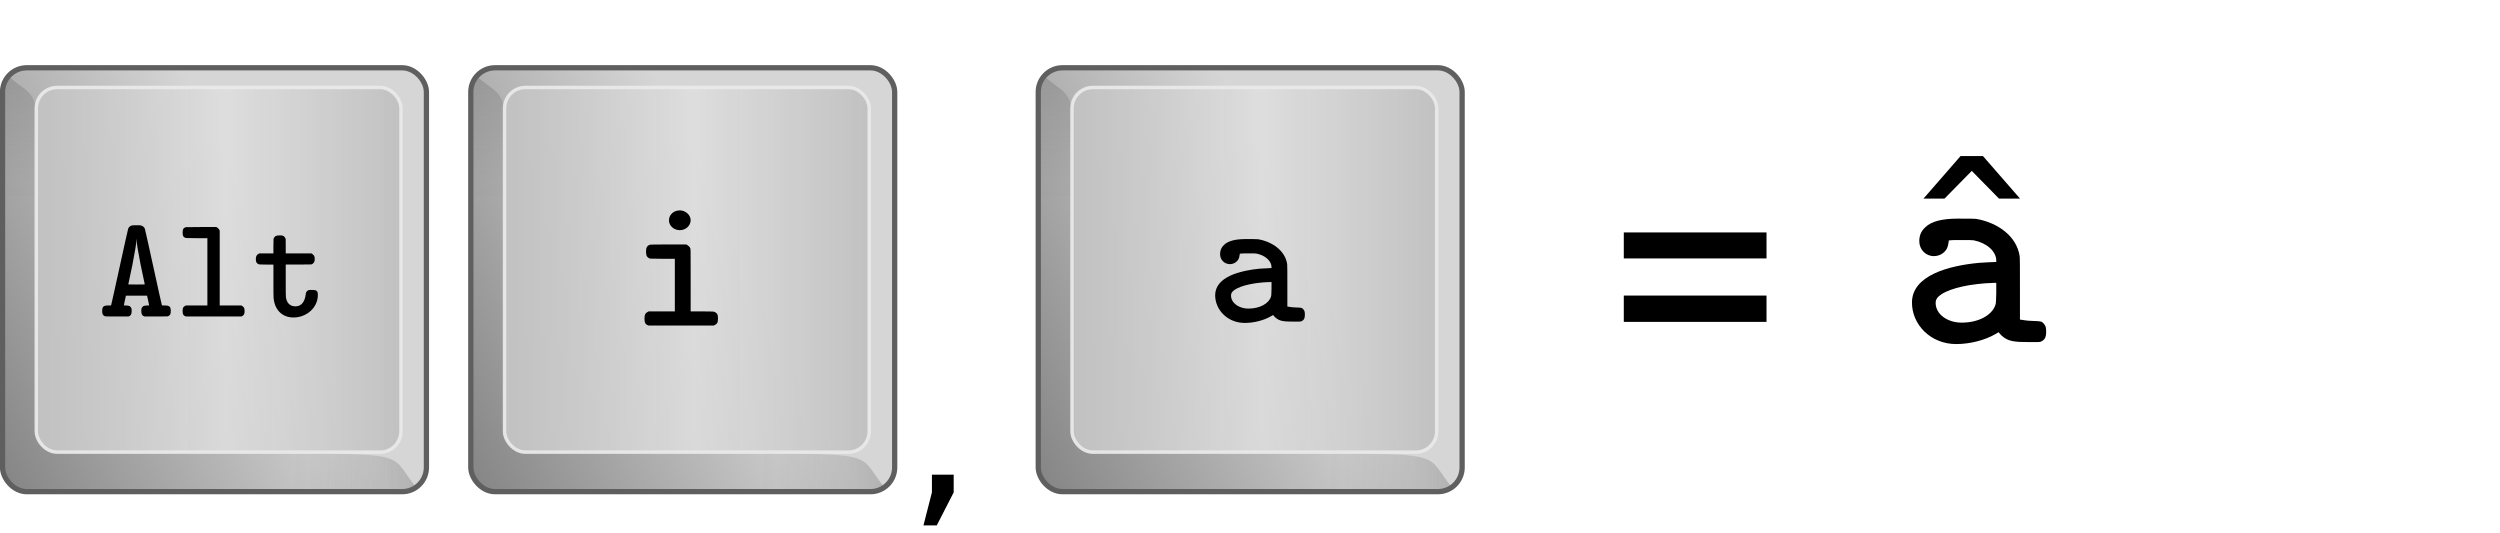 <?xml version="1.0" encoding="UTF-8" standalone="no"?>
<!-- Created with Inkscape (http://www.inkscape.org/) -->

<svg
   xmlns:dc="http://purl.org/dc/elements/1.1/"
   xmlns:cc="http://creativecommons.org/ns#"
   xmlns:rdf="http://www.w3.org/1999/02/22-rdf-syntax-ns#"
   xmlns:svg="http://www.w3.org/2000/svg"
   xmlns="http://www.w3.org/2000/svg"
   xmlns:xlink="http://www.w3.org/1999/xlink"
   xmlns:sodipodi="http://sodipodi.sourceforge.net/DTD/sodipodi-0.dtd"
   xmlns:inkscape="http://www.inkscape.org/namespaces/inkscape"
   width="7.5in"
   height="1.6in"
   viewBox="0 0 190.5 40.64"
   version="1.1"
   id="svg5617"
   inkscape:version="0.92.4 (5da689c313, 2019-01-14)"
   sodipodi:docname="dead-key-usage.svg">
  <defs
     id="defs5611">
    <linearGradient
       inkscape:collect="always"
       id="linearGradient939">
      <stop
         style="stop-color:#656565;stop-opacity:0.027"
         offset="0"
         id="stop935" />
      <stop
         style="stop-color:#656565;stop-opacity:0.314"
         offset="1"
         id="stop937" />
    </linearGradient>
    <linearGradient
       inkscape:collect="always"
       id="linearGradient929">
      <stop
         style="stop-color:#797979;stop-opacity:1"
         offset="0"
         id="stop925" />
      <stop
         style="stop-color:#d6d6d6;stop-opacity:1"
         offset="1"
         id="stop927" />
    </linearGradient>
    <linearGradient
       inkscape:collect="always"
       id="linearGradient913">
      <stop
         style="stop-color:#c1c1c1;stop-opacity:1"
         offset="0"
         id="stop909" />
      <stop
         id="stop923"
         offset="0.519"
         style="stop-color:#dedede;stop-opacity:0.863" />
      <stop
         style="stop-color:#c1c1c1;stop-opacity:0.996"
         offset="1"
         id="stop911" />
    </linearGradient>
    <linearGradient
       inkscape:collect="always"
       xlink:href="#linearGradient913"
       id="linearGradient915"
       x1="14.552"
       y1="271.732"
       x2="45.244"
       y2="271.732"
       gradientUnits="userSpaceOnUse"
       gradientTransform="matrix(0.953,0,0,0.953,1.735,11.969)" />
    <linearGradient
       inkscape:collect="always"
       xlink:href="#linearGradient929"
       id="linearGradient931"
       x1="9.062"
       y1="289.526"
       x2="37.637"
       y2="275.635"
       gradientUnits="userSpaceOnUse" />
    <linearGradient
       inkscape:collect="always"
       xlink:href="#linearGradient939"
       id="linearGradient941"
       x1="37.405"
       y1="287.118"
       x2="46.004"
       y2="287.118"
       gradientUnits="userSpaceOnUse" />
    <linearGradient
       inkscape:collect="always"
       xlink:href="#linearGradient939"
       id="linearGradient945"
       gradientUnits="userSpaceOnUse"
       x1="37.405"
       y1="287.118"
       x2="46.004"
       y2="287.118"
       gradientTransform="matrix(0,-1,-0.935,0,283.01,301.435)" />
    <linearGradient
       inkscape:collect="always"
       xlink:href="#linearGradient929"
       id="linearGradient969"
       gradientUnits="userSpaceOnUse"
       x1="9.062"
       y1="289.526"
       x2="37.637"
       y2="275.635"
       gradientTransform="translate(42.598)" />
    <linearGradient
       inkscape:collect="always"
       xlink:href="#linearGradient939"
       id="linearGradient971"
       gradientUnits="userSpaceOnUse"
       gradientTransform="matrix(0,-1,-0.935,0,325.608,301.435)"
       x1="37.405"
       y1="287.118"
       x2="46.004"
       y2="287.118" />
    <linearGradient
       inkscape:collect="always"
       xlink:href="#linearGradient913"
       id="linearGradient973"
       gradientUnits="userSpaceOnUse"
       gradientTransform="matrix(0.953,0,0,0.953,44.333,11.969)"
       x1="14.552"
       y1="271.732"
       x2="45.244"
       y2="271.732" />
    <linearGradient
       inkscape:collect="always"
       xlink:href="#linearGradient939"
       id="linearGradient975"
       gradientUnits="userSpaceOnUse"
       x1="37.405"
       y1="287.118"
       x2="46.004"
       y2="287.118"
       gradientTransform="translate(42.598)" />
    <linearGradient
       inkscape:collect="always"
       xlink:href="#linearGradient929"
       id="linearGradient1017"
       gradientUnits="userSpaceOnUse"
       gradientTransform="translate(42.598)"
       x1="9.062"
       y1="289.526"
       x2="37.637"
       y2="275.635" />
    <linearGradient
       inkscape:collect="always"
       xlink:href="#linearGradient939"
       id="linearGradient1019"
       gradientUnits="userSpaceOnUse"
       gradientTransform="matrix(0,-1,-0.935,0,325.608,301.435)"
       x1="37.405"
       y1="287.118"
       x2="46.004"
       y2="287.118" />
    <linearGradient
       inkscape:collect="always"
       xlink:href="#linearGradient913"
       id="linearGradient1021"
       gradientUnits="userSpaceOnUse"
       gradientTransform="matrix(0.953,0,0,0.953,44.333,11.969)"
       x1="14.552"
       y1="271.732"
       x2="45.244"
       y2="271.732" />
    <linearGradient
       inkscape:collect="always"
       xlink:href="#linearGradient939"
       id="linearGradient1023"
       gradientUnits="userSpaceOnUse"
       gradientTransform="translate(42.598)"
       x1="37.405"
       y1="287.118"
       x2="46.004"
       y2="287.118" />
  </defs>
  <sodipodi:namedview
     id="base"
     pagecolor="#ffffff"
     bordercolor="#666666"
     borderopacity="1.0"
     inkscape:pageopacity="0"
     inkscape:pageshadow="2"
     inkscape:zoom="1"
     inkscape:cx="400.1087"
     inkscape:cy="200.24951"
     inkscape:document-units="px"
     inkscape:current-layer="layer1"
     showgrid="false"
     units="in"
     inkscape:window-width="2560"
     inkscape:window-height="1399"
     inkscape:window-x="0"
     inkscape:window-y="0"
     inkscape:window-maximized="1"
     inkscape:pagecheckerboard="false"
     inkscape:snap-page="true"
     inkscape:snap-global="false" />
  <g
     inkscape:label="Layer 1"
     inkscape:groupmode="layer"
     id="layer1"
     transform="translate(-0.452,-255.728)">
    <rect
       style="display:none;opacity:1;vector-effect:none;fill:#e6e6e6;fill-opacity:0.993;stroke:none;stroke-width:2.17;stroke-linecap:round;stroke-linejoin:miter;stroke-miterlimit:4;stroke-dasharray:none;stroke-dashoffset:0;stroke-opacity:1;paint-order:normal"
       id="rect885"
       width="152.4"
       height="50.8"
       x="0"
       y="246.2"
       ry="0" />
    <g
       id="g951"
       transform="matrix(0.95,0,0,0.95,-11.607,18.897)">
      <rect
         style="display:inline;opacity:1;vector-effect:none;fill:url(#linearGradient931);fill-opacity:1;stroke:#5f5f5f;stroke-width:0.423;stroke-linecap:round;stroke-linejoin:miter;stroke-miterlimit:4;stroke-dasharray:none;stroke-dashoffset:0;stroke-opacity:1;paint-order:normal"
         id="rect899"
         width="33.999"
         height="33.999"
         x="12.898"
         y="254.733"
         ry="1.941" />
      <path
         style="opacity:1;vector-effect:none;fill:url(#linearGradient945);fill-opacity:1;stroke:none;stroke-width:0.409;stroke-linecap:round;stroke-linejoin:miter;stroke-miterlimit:4;stroke-dasharray:none;stroke-dashoffset:0;stroke-opacity:1;paint-order:normal"
         d="m 15.828,264.989 c 0,-9.075 -0.13,-7.581 -2.444,-9.558 -0.377,0.618 -0.363,0.402 -0.397,1.289 -0.123,3.173 0.181,8.369 0.181,8.369 z"
         id="path943"
         inkscape:connector-curvature="0"
         sodipodi:nodetypes="ccscc" />
      <rect
         ry="1.67"
         y="256.313"
         x="15.604"
         height="29.25"
         width="29.25"
         id="rect812"
         style="display:inline;opacity:1;vector-effect:none;fill:url(#linearGradient915);fill-opacity:1;stroke:#e9e9e9;stroke-width:0.277;stroke-linecap:round;stroke-linejoin:miter;stroke-miterlimit:4;stroke-dasharray:none;stroke-dashoffset:0;stroke-opacity:0.933;paint-order:normal" />
      <path
         sodipodi:nodetypes="ccscc"
         inkscape:connector-curvature="0"
         id="path933"
         d="m 36.446,285.689 c 9.075,0 7.581,0.139 9.558,2.613 -0.618,0.403 -0.402,0.388 -1.289,0.425 -3.173,0.131 -8.369,-0.193 -8.369,-0.193 z"
         style="opacity:1;vector-effect:none;fill:url(#linearGradient941);fill-opacity:1;stroke:none;stroke-width:0.423;stroke-linecap:round;stroke-linejoin:miter;stroke-miterlimit:4;stroke-dasharray:none;stroke-dashoffset:0;stroke-opacity:1;paint-order:normal" />
    </g>
    <g
       aria-label="Alt"
       style="font-style:normal;font-variant:normal;font-weight:bold;font-stretch:normal;font-size:9.878px;line-height:0.9;font-family:MathJax_Typewriter;-inkscape-font-specification:'MathJax_Typewriter Bold';font-variant-ligatures:normal;font-variant-caps:normal;font-variant-numeric:normal;font-feature-settings:normal;text-align:center;letter-spacing:0px;word-spacing:0px;writing-mode:lr-tb;text-anchor:middle;display:inline;fill:#000000;fill-opacity:1;stroke:none;stroke-width:0.181"
       id="text889"
       transform="matrix(1.131,0,0,1.131,-0.059,-34.069)">
      <path
         d="m 11.546,276.811 c -0.168,0 -0.188,0 -0.188,-0.02 -0.02,-0.02 -1.087,-4.959 -1.146,-5.146 -0.03,-0.099 -0.128,-0.178 -0.237,-0.217 -0.049,-0.02 -0.079,-0.02 -0.326,-0.02 -0.257,0 -0.277,0 -0.336,0.02 -0.109,0.04 -0.198,0.119 -0.227,0.217 -0.059,0.188 -1.126,5.127 -1.146,5.146 0,0.02 -0.02,0.02 -0.188,0.02 -0.326,0 -0.415,0.079 -0.415,0.375 0,0.207 0.04,0.286 0.178,0.346 0.04,0.02 0.049,0.02 0.82,0.02 H 9.116 c 0.148,-0.059 0.207,-0.138 0.207,-0.365 0,-0.128 0,-0.148 -0.02,-0.188 -0.079,-0.148 -0.109,-0.168 -0.356,-0.188 -0.158,0 -0.158,0 -0.148,-0.02 0,-0.02 0.03,-0.158 0.069,-0.336 l 0.069,-0.306 h 1.422 l 0.069,0.306 c 0.04,0.178 0.069,0.316 0.069,0.336 0.01,0.02 0.01,0.02 -0.148,0.02 -0.247,0.02 -0.277,0.04 -0.356,0.188 -0.02,0.04 -0.02,0.059 -0.02,0.188 0,0.227 0.059,0.316 0.217,0.365 h 0.77 c 0.77,0 0.78,0 0.82,-0.02 0.138,-0.059 0.178,-0.138 0.178,-0.346 0,-0.296 -0.089,-0.375 -0.415,-0.375 z m -1.887,-4.376 c 0,0.178 0.099,0.78 0.267,1.63 0.079,0.395 0.267,1.284 0.277,1.314 0,0.02 -0.03,0.02 -0.553,0.02 -0.524,0 -0.553,0 -0.553,-0.02 0.01,-0.03 0.198,-0.919 0.277,-1.314 0.168,-0.859 0.267,-1.452 0.267,-1.64 0,-0.049 0,-0.069 0.01,-0.069 0.01,0.01 0.01,0.04 0.01,0.079 z"
         style="font-style:normal;font-variant:normal;font-weight:bold;font-stretch:normal;font-size:9.878px;font-family:MathJax_Typewriter;-inkscape-font-specification:'MathJax_Typewriter Bold';text-align:center;text-anchor:middle;stroke-width:0.181"
         id="path2047"
         inkscape:connector-curvature="0" />
      <path
         d="m 12.755,271.902 c 0,0.237 0.059,0.306 0.217,0.365 l 0.721,0.01 h 0.731 v 4.534 h -1.452 c -0.158,0.089 -0.217,0.119 -0.217,0.375 0,0.237 0.059,0.306 0.217,0.365 h 3.744 c 0.148,-0.059 0.217,-0.138 0.217,-0.365 0,-0.237 -0.079,-0.286 -0.217,-0.375 h -1.462 v -5.038 c -0.049,-0.128 -0.119,-0.178 -0.217,-0.247 H 14.019 c -0.563,0 -1.037,0.01 -1.047,0.01 -0.158,0.049 -0.217,0.128 -0.217,0.365 z"
         style="font-style:normal;font-variant:normal;font-weight:bold;font-stretch:normal;font-size:9.878px;font-family:MathJax_Typewriter;-inkscape-font-specification:'MathJax_Typewriter Bold';text-align:center;text-anchor:middle;stroke-width:0.181"
         id="path2049"
         inkscape:connector-curvature="0" />
      <path
         d="m 21.461,275.764 c -0.207,0 -0.237,0 -0.316,0.079 -0.069,0.059 -0.089,0.119 -0.099,0.247 -0.059,0.435 -0.257,0.78 -0.691,0.78 -0.395,0 -0.603,-0.267 -0.642,-0.642 -0.01,-0.049 -0.01,-0.494 -0.01,-1.126 v -1.047 h 0.869 l 0.869,-0.01 c 0.138,-0.069 0.217,-0.148 0.217,-0.365 0,-0.237 -0.089,-0.277 -0.217,-0.375 H 19.703 v -0.484 c 0,-0.464 0,-0.484 -0.02,-0.533 -0.03,-0.069 -0.089,-0.138 -0.158,-0.168 -0.04,-0.02 -0.059,-0.03 -0.217,-0.03 -0.277,0 -0.336,0.049 -0.425,0.217 l -0.01,0.504 v 0.494 h -0.958 c -0.148,0.089 -0.207,0.119 -0.227,0.356 0,0.217 0.04,0.306 0.178,0.365 0.04,0.02 0.059,0.03 0.524,0.03 h 0.484 v 1.067 c 0,0.662 0,1.116 0.01,1.175 0.04,0.415 0.178,0.731 0.405,0.958 0.217,0.217 0.524,0.365 0.938,0.365 0.859,0 1.64,-0.642 1.64,-1.521 0,-0.286 -0.089,-0.336 -0.405,-0.336 z"
         style="font-style:normal;font-variant:normal;font-weight:bold;font-stretch:normal;font-size:9.878px;font-family:MathJax_Typewriter;-inkscape-font-specification:'MathJax_Typewriter Bold';text-align:center;text-anchor:middle;stroke-width:0.181"
         id="path2051"
         inkscape:connector-curvature="0" />
    </g>
    <g
       id="g1001"
       transform="matrix(0.95,0,0,0.95,-16.394,18.897)">
      <rect
         ry="1.941"
         y="254.733"
         x="55.496"
         height="33.999"
         width="33.999"
         id="rect953"
         style="display:inline;opacity:1;vector-effect:none;fill:url(#linearGradient969);fill-opacity:1;stroke:#5f5f5f;stroke-width:0.423;stroke-linecap:round;stroke-linejoin:miter;stroke-miterlimit:4;stroke-dasharray:none;stroke-dashoffset:0;stroke-opacity:1;paint-order:normal" />
      <path
         sodipodi:nodetypes="ccscc"
         inkscape:connector-curvature="0"
         id="path955"
         d="m 58.426,264.989 c 0,-9.075 -0.13,-7.581 -2.444,-9.558 -0.377,0.618 -0.363,0.402 -0.397,1.289 -0.123,3.173 0.181,8.369 0.181,8.369 z"
         style="opacity:1;vector-effect:none;fill:url(#linearGradient971);fill-opacity:1;stroke:none;stroke-width:0.409;stroke-linecap:round;stroke-linejoin:miter;stroke-miterlimit:4;stroke-dasharray:none;stroke-dashoffset:0;stroke-opacity:1;paint-order:normal" />
      <rect
         style="display:inline;opacity:1;vector-effect:none;fill:url(#linearGradient973);fill-opacity:1;stroke:#e9e9e9;stroke-width:0.277;stroke-linecap:round;stroke-linejoin:miter;stroke-miterlimit:4;stroke-dasharray:none;stroke-dashoffset:0;stroke-opacity:0.933;paint-order:normal"
         id="rect957"
         width="29.25"
         height="29.25"
         x="58.202"
         y="256.313"
         ry="1.67" />
      <path
         style="opacity:1;vector-effect:none;fill:url(#linearGradient975);fill-opacity:1;stroke:none;stroke-width:0.423;stroke-linecap:round;stroke-linejoin:miter;stroke-miterlimit:4;stroke-dasharray:none;stroke-dashoffset:0;stroke-opacity:1;paint-order:normal"
         d="m 79.044,285.689 c 9.075,0 7.581,0.139 9.558,2.613 -0.618,0.403 -0.402,0.388 -1.289,0.425 -3.173,0.131 -8.369,-0.193 -8.369,-0.193 z"
         id="path959"
         inkscape:connector-curvature="0"
         sodipodi:nodetypes="ccscc" />
    </g>
    <g
       id="g1011"
       transform="matrix(0.95,0,0,0.95,26.846,18.897)">
      <rect
         style="display:inline;opacity:1;vector-effect:none;fill:url(#linearGradient1017);fill-opacity:1;stroke:#5f5f5f;stroke-width:0.423;stroke-linecap:round;stroke-linejoin:miter;stroke-miterlimit:4;stroke-dasharray:none;stroke-dashoffset:0;stroke-opacity:1;paint-order:normal"
         id="rect1003"
         width="33.999"
         height="33.999"
         x="55.496"
         y="254.733"
         ry="1.941" />
      <path
         style="opacity:1;vector-effect:none;fill:url(#linearGradient1019);fill-opacity:1;stroke:none;stroke-width:0.409;stroke-linecap:round;stroke-linejoin:miter;stroke-miterlimit:4;stroke-dasharray:none;stroke-dashoffset:0;stroke-opacity:1;paint-order:normal"
         d="m 58.426,264.989 c 0,-9.075 -0.13,-7.581 -2.444,-9.558 -0.377,0.618 -0.363,0.402 -0.397,1.289 -0.123,3.173 0.181,8.369 0.181,8.369 z"
         id="path1005"
         inkscape:connector-curvature="0"
         sodipodi:nodetypes="ccscc" />
      <rect
         ry="1.67"
         y="256.313"
         x="58.202"
         height="29.25"
         width="29.25"
         id="rect1007"
         style="display:inline;opacity:1;vector-effect:none;fill:url(#linearGradient1021);fill-opacity:1;stroke:#e9e9e9;stroke-width:0.277;stroke-linecap:round;stroke-linejoin:miter;stroke-miterlimit:4;stroke-dasharray:none;stroke-dashoffset:0;stroke-opacity:0.933;paint-order:normal" />
      <path
         sodipodi:nodetypes="ccscc"
         inkscape:connector-curvature="0"
         id="path1009"
         d="m 79.044,285.689 c 9.075,0 7.581,0.139 9.558,2.613 -0.618,0.403 -0.402,0.388 -1.289,0.425 -3.173,0.131 -8.369,-0.193 -8.369,-0.193 z"
         style="opacity:1;vector-effect:none;fill:url(#linearGradient1023);fill-opacity:1;stroke:none;stroke-width:0.423;stroke-linecap:round;stroke-linejoin:miter;stroke-miterlimit:4;stroke-dasharray:none;stroke-dashoffset:0;stroke-opacity:1;paint-order:normal" />
    </g>
    <g
       aria-label="="
       transform="matrix(0.959,0,0,1.333,-38.98,-34.069)"
       style="font-style:normal;font-variant:normal;font-weight:normal;font-stretch:normal;font-size:18.116px;line-height:0.9;font-family:'Bitstream Vera Sans';-inkscape-font-specification:'Bitstream Vera Sans, Normal';font-variant-ligatures:normal;font-variant-caps:normal;font-variant-numeric:normal;font-feature-settings:normal;text-align:start;letter-spacing:0px;word-spacing:0px;writing-mode:lr-tb;text-anchor:start;fill:#000000;fill-opacity:1;stroke:none;stroke-width:0.212"
       id="text1129">
      <path
         d="m 170.141,230.689 h 11.34 v 1.486 h -11.34 z m 0,3.609 h 11.34 v 1.504 h -11.34 z"
         style="font-size:18.116px;stroke-width:0.212"
         id="path2035"
         inkscape:connector-curvature="0" />
    </g>
    <g
       aria-label="i"
       style="font-style:normal;font-variant:normal;font-weight:normal;font-stretch:normal;font-size:14.361px;line-height:0.9;font-family:MathJax_Typewriter;-inkscape-font-specification:MathJax_Typewriter;font-variant-ligatures:normal;font-variant-caps:normal;font-variant-numeric:normal;font-feature-settings:normal;text-align:start;letter-spacing:0px;word-spacing:0px;writing-mode:lr-tb;text-anchor:start;fill:#000000;fill-opacity:1;stroke:none;stroke-width:0.299"
       id="text2088">
      <path
         d="m 51.428,272.52 c 0,0.388 0.345,0.747 0.833,0.747 0.431,0 0.819,-0.33 0.819,-0.761 0,-0.402 -0.402,-0.747 -0.819,-0.747 -0.46,0 -0.833,0.316 -0.833,0.761 z m -1.867,7.482 c 0,0.345 0.086,0.46 0.316,0.531 h 4.969 c 0.23,-0.115 0.316,-0.172 0.316,-0.531 0,-0.302 -0.057,-0.416 -0.258,-0.503 -0.057,-0.029 -0.086,-0.043 -0.948,-0.043 h -0.876 v -2.37 c 0,-2.355 0,-2.37 -0.029,-2.441 -0.057,-0.144 -0.172,-0.201 -0.287,-0.287 h -1.364 c -0.761,0 -1.393,0 -1.407,0.014 -0.23,0.072 -0.316,0.215 -0.316,0.531 0,0.316 0.086,0.46 0.316,0.531 l 0.933,0.014 h 0.948 v 4.007 h -1.996 c -0.215,0.115 -0.316,0.187 -0.316,0.546 z"
         style="font-style:normal;font-variant:normal;font-weight:normal;font-stretch:normal;font-size:14.361px;font-family:MathJax_Typewriter;-inkscape-font-specification:MathJax_Typewriter;stroke-width:0.299"
         id="path2131"
         inkscape:connector-curvature="0" />
    </g>
    <g
       aria-label="a"
       style="font-style:normal;font-variant:normal;font-weight:normal;font-stretch:normal;font-size:14.361px;line-height:0.9;font-family:MathJax_Typewriter;-inkscape-font-specification:MathJax_Typewriter;font-variant-ligatures:normal;font-variant-caps:normal;font-variant-numeric:normal;font-feature-settings:normal;text-align:start;letter-spacing:0px;word-spacing:0px;writing-mode:lr-tb;text-anchor:start;fill:#000000;fill-opacity:1;stroke:none;stroke-width:0.299"
       id="text2100">
      <path
         d="m 94.168,275.855 c 0.273,0 0.531,-0.144 0.661,-0.388 0.057,-0.115 0.072,-0.244 0.101,-0.416 h 0.086 c 0.057,-0.014 0.302,-0.014 0.56,-0.014 0.402,0 0.488,0 0.618,0.014 0.661,0.129 1.149,0.56 1.149,1.034 v 0.072 h -0.072 c -0.129,0 -0.618,0.029 -0.819,0.043 -1.522,0.144 -3.404,0.632 -3.404,2.025 0,1.12 0.948,2.111 2.255,2.111 0.704,0 1.479,-0.201 2.011,-0.517 l 0.144,-0.086 c 0.043,0.043 0.072,0.086 0.158,0.172 0.33,0.302 0.646,0.33 1.436,0.33 0.488,0 0.517,0 0.574,-0.029 0.187,-0.086 0.258,-0.215 0.258,-0.503 0,-0.23 -0.029,-0.302 -0.129,-0.416 -0.101,-0.115 -0.144,-0.115 -0.531,-0.129 -0.416,-0.014 -0.431,-0.043 -0.675,-0.072 v -1.565 c 0,-0.948 0,-1.594 -0.014,-1.666 -0.158,-1.034 -1.135,-1.709 -2.212,-1.896 -0.115,-0.014 -0.574,-0.014 -0.933,-0.014 -0.775,0 -1.35,0.129 -1.666,0.445 -0.201,0.187 -0.302,0.402 -0.302,0.704 0,0.431 0.33,0.761 0.747,0.761 z m 3.174,1.881 c -0.014,0.474 -0.014,0.517 -0.043,0.603 -0.172,0.531 -0.862,0.905 -1.723,0.905 -0.704,0 -1.321,-0.416 -1.321,-1.005 0,-0.172 0.086,-0.302 0.302,-0.445 0.488,-0.316 1.522,-0.546 2.671,-0.574 h 0.115 z"
         style="font-style:normal;font-variant:normal;font-weight:normal;font-stretch:normal;font-size:14.361px;font-family:MathJax_Typewriter;-inkscape-font-specification:MathJax_Typewriter;stroke-width:0.299"
         id="path2134"
         inkscape:connector-curvature="0" />
    </g>
    <g
       transform="matrix(1.131,0,0,1.131,-4.013,-37.635)"
       aria-label=","
       style="font-style:normal;font-variant:normal;font-weight:normal;font-stretch:normal;font-size:14.233px;line-height:0.9;font-family:'Bitstream Vera Sans';-inkscape-font-specification:'Bitstream Vera Sans, Normal';font-variant-ligatures:normal;font-variant-caps:normal;font-variant-numeric:normal;font-feature-settings:normal;text-align:start;letter-spacing:0px;word-spacing:0px;writing-mode:lr-tb;text-anchor:start;fill:#000000;fill-opacity:1;stroke:none;stroke-width:0.222"
       id="text1053">
      <path
         d="m 66.736,291.362 h 1.466 v 1.195 l -1.14,2.224 h -0.897 l 0.57,-2.224 z"
         style="font-size:14.233px;stroke-width:0.222"
         id="path1998"
         inkscape:connector-curvature="0" />
    </g>
    <g
       aria-label="â"
       style="font-style:normal;font-variant:normal;font-weight:normal;font-stretch:normal;font-size:12.7px;line-height:0.9;font-family:MathJax_Typewriter;-inkscape-font-specification:MathJax_Typewriter;font-variant-ligatures:normal;font-variant-caps:normal;font-variant-numeric:normal;font-feature-settings:normal;text-align:start;letter-spacing:0px;word-spacing:0px;writing-mode:lr-tb;text-anchor:start;fill:#000000;fill-opacity:1;stroke:none;stroke-width:0.265"
       id="text2122"
       transform="matrix(1.859,0,0,1.39,-169.31,-110.45)">
      <path
         d="m 171.682,271.992 h 0.918 l 1.519,2.332 h -0.862 l -1.116,-1.519 -1.116,1.519 h -0.862 z"
         style="font-style:normal;font-variant:normal;font-weight:normal;font-stretch:normal;font-size:12.7px;font-family:MathJax_Typewriter;-inkscape-font-specification:MathJax_Typewriter;stroke-width:0.265"
         id="path2128"
         inkscape:connector-curvature="0"
         sodipodi:nodetypes="cccccccc" />
    </g>
    <g
       aria-label="a"
       style="font-style:normal;font-variant:normal;font-weight:normal;font-stretch:normal;font-size:21.485px;line-height:0.9;font-family:MathJax_Typewriter;-inkscape-font-specification:MathJax_Typewriter;font-variant-ligatures:normal;font-variant-caps:normal;font-variant-numeric:normal;font-feature-settings:normal;text-align:start;letter-spacing:0px;word-spacing:0px;writing-mode:lr-tb;text-anchor:start;fill:#000000;fill-opacity:1;stroke:none;stroke-width:0.448"
       id="text2126">
      <path
         d="m 147.82,275.243 c 0.408,0 0.795,-0.215 0.988,-0.58 0.086,-0.172 0.107,-0.365 0.15,-0.623 h 0.129 c 0.086,-0.021 0.451,-0.021 0.838,-0.021 0.602,0 0.73,0 0.924,0.021 0.988,0.193 1.719,0.838 1.719,1.547 v 0.107 h -0.107 c -0.193,0 -0.924,0.043 -1.225,0.065 -2.277,0.215 -5.092,0.945 -5.092,3.029 0,1.676 1.418,3.158 3.373,3.158 1.053,0 2.213,-0.301 3.008,-0.773 l 0.215,-0.129 c 0.065,0.065 0.107,0.129 0.236,0.258 0.494,0.451 0.967,0.494 2.148,0.494 0.73,0 0.773,0 0.859,-0.043 0.279,-0.129 0.387,-0.322 0.387,-0.752 0,-0.344 -0.043,-0.451 -0.193,-0.623 -0.15,-0.172 -0.215,-0.172 -0.795,-0.193 -0.623,-0.021 -0.645,-0.064 -1.01,-0.107 v -2.342 c 0,-1.418 0,-2.385 -0.021,-2.492 -0.236,-1.547 -1.697,-2.557 -3.309,-2.836 -0.172,-0.021 -0.859,-0.021 -1.397,-0.021 -1.16,0 -2.02,0.193 -2.492,0.666 -0.301,0.279 -0.451,0.602 -0.451,1.053 0,0.645 0.494,1.139 1.117,1.139 z m 4.748,2.814 c -0.021,0.709 -0.021,0.773 -0.065,0.902 -0.258,0.795 -1.289,1.354 -2.578,1.354 -1.053,0 -1.977,-0.623 -1.977,-1.504 0,-0.258 0.129,-0.451 0.451,-0.666 0.73,-0.473 2.277,-0.816 3.996,-0.859 h 0.172 z"
         style="font-style:normal;font-variant:normal;font-weight:normal;font-stretch:normal;font-size:21.485px;font-family:MathJax_Typewriter;-inkscape-font-specification:MathJax_Typewriter;stroke-width:0.448"
         id="path2137"
         inkscape:connector-curvature="0" />
    </g>
  </g>
</svg>
